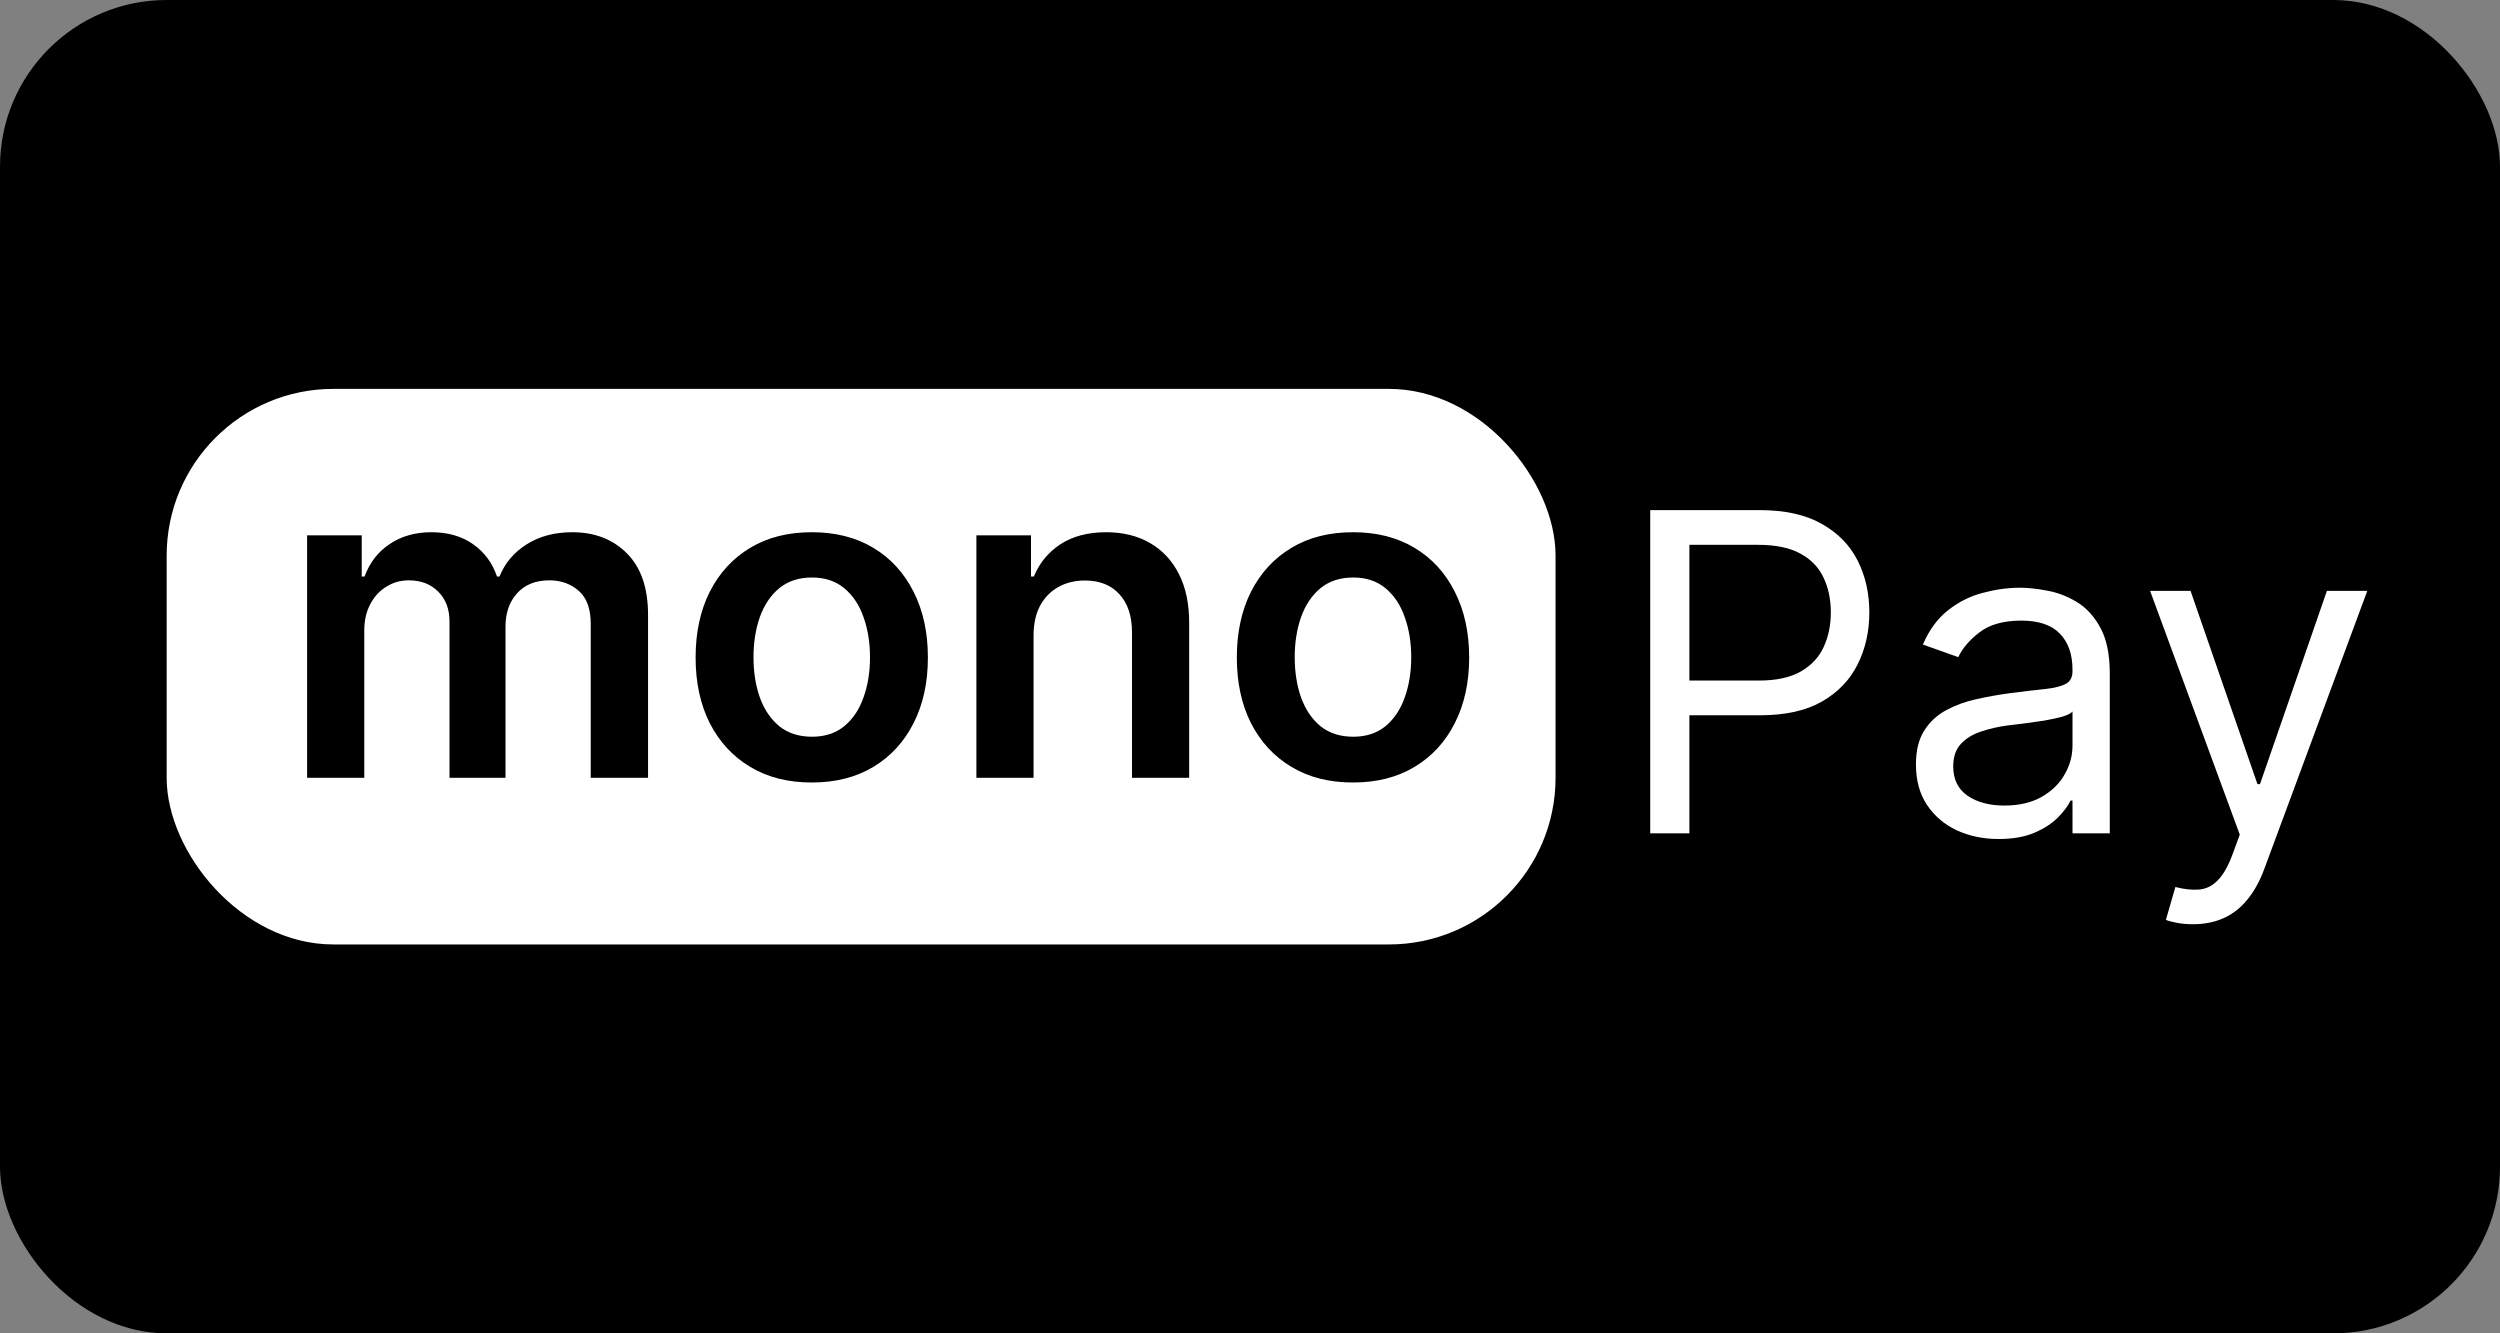 <svg width="45" height="24" viewBox="0 0 45 24" fill="none" xmlns="http://www.w3.org/2000/svg">
<rect x="0" y="0" width="45" height="24" fill="#808080" stroke="none"/>
<rect width="45" height="24" rx="3" fill="black"/>
<path d="M29.704 15V9.182H31.671C32.127 9.182 32.5 9.264 32.79 9.429C33.081 9.592 33.297 9.812 33.438 10.091C33.578 10.369 33.648 10.68 33.648 11.023C33.648 11.366 33.578 11.677 33.438 11.957C33.299 12.238 33.085 12.461 32.795 12.628C32.506 12.793 32.135 12.875 31.682 12.875H30.273V12.25H31.659C31.972 12.25 32.222 12.196 32.412 12.088C32.601 11.98 32.739 11.834 32.824 11.651C32.911 11.465 32.955 11.256 32.955 11.023C32.955 10.79 32.911 10.581 32.824 10.398C32.739 10.214 32.6 10.07 32.409 9.966C32.218 9.86 31.964 9.807 31.648 9.807H30.409V15H29.704ZM35.976 15.102C35.699 15.102 35.448 15.05 35.223 14.946C34.998 14.84 34.819 14.688 34.686 14.489C34.553 14.288 34.487 14.046 34.487 13.761C34.487 13.511 34.536 13.309 34.635 13.153C34.733 12.996 34.865 12.873 35.03 12.784C35.195 12.695 35.376 12.629 35.575 12.585C35.776 12.54 35.978 12.504 36.18 12.477C36.446 12.443 36.66 12.418 36.825 12.401C36.992 12.382 37.113 12.35 37.189 12.307C37.267 12.263 37.305 12.188 37.305 12.079V12.057C37.305 11.777 37.229 11.559 37.075 11.403C36.924 11.248 36.694 11.171 36.385 11.171C36.065 11.171 35.814 11.241 35.632 11.381C35.45 11.521 35.322 11.671 35.249 11.829L34.612 11.602C34.726 11.337 34.877 11.131 35.067 10.983C35.258 10.833 35.466 10.729 35.692 10.671C35.919 10.61 36.142 10.579 36.362 10.579C36.502 10.579 36.663 10.597 36.845 10.631C37.029 10.663 37.206 10.73 37.376 10.832C37.549 10.935 37.692 11.089 37.805 11.296C37.919 11.502 37.976 11.778 37.976 12.125V15H37.305V14.409H37.271C37.226 14.504 37.15 14.605 37.044 14.713C36.938 14.821 36.797 14.913 36.621 14.989C36.445 15.064 36.23 15.102 35.976 15.102ZM36.078 14.5C36.343 14.5 36.567 14.448 36.749 14.344C36.932 14.24 37.071 14.105 37.163 13.94C37.258 13.776 37.305 13.602 37.305 13.421V12.807C37.277 12.841 37.215 12.872 37.118 12.901C37.023 12.927 36.913 12.951 36.788 12.972C36.665 12.991 36.545 13.008 36.428 13.023C36.312 13.036 36.218 13.047 36.146 13.057C35.972 13.079 35.809 13.117 35.658 13.168C35.508 13.217 35.387 13.292 35.294 13.392C35.203 13.491 35.158 13.625 35.158 13.796C35.158 14.028 35.244 14.204 35.416 14.324C35.59 14.441 35.811 14.5 36.078 14.5ZM39.475 16.636C39.361 16.636 39.26 16.627 39.171 16.608C39.082 16.591 39.021 16.574 38.986 16.557L39.157 15.966C39.32 16.008 39.464 16.023 39.589 16.011C39.714 16 39.825 15.944 39.921 15.844C40.02 15.745 40.11 15.585 40.191 15.364L40.316 15.023L38.702 10.636H39.43L40.634 14.114H40.68L41.884 10.636H42.611L40.759 15.636C40.676 15.862 40.573 16.048 40.45 16.196C40.327 16.346 40.184 16.456 40.021 16.528C39.86 16.6 39.678 16.636 39.475 16.636Z" fill="white"/>
<rect x="3" y="7" width="25" height="10" rx="3" fill="white"/>
<path d="M5.528 14V9.636H6.511V10.378H6.562C6.653 10.128 6.804 9.933 7.014 9.793C7.224 9.651 7.475 9.58 7.767 9.58C8.062 9.58 8.312 9.652 8.514 9.795C8.719 9.938 8.863 10.132 8.946 10.378H8.991C9.088 10.135 9.251 9.942 9.48 9.798C9.711 9.652 9.985 9.58 10.301 9.58C10.703 9.58 11.03 9.706 11.284 9.96C11.538 10.214 11.665 10.584 11.665 11.071V14H10.633V11.23C10.633 10.959 10.562 10.761 10.418 10.636C10.274 10.509 10.098 10.446 9.889 10.446C9.641 10.446 9.447 10.524 9.307 10.679C9.169 10.832 9.099 11.032 9.099 11.278V14H8.091V11.188C8.091 10.962 8.023 10.782 7.886 10.648C7.752 10.513 7.576 10.446 7.358 10.446C7.21 10.446 7.076 10.484 6.955 10.56C6.833 10.633 6.737 10.739 6.665 10.875C6.593 11.009 6.557 11.167 6.557 11.347V14H5.528ZM14.611 14.085C14.185 14.085 13.816 13.992 13.504 13.804C13.191 13.617 12.949 13.354 12.776 13.017C12.606 12.68 12.521 12.286 12.521 11.835C12.521 11.384 12.606 10.99 12.776 10.651C12.949 10.312 13.191 10.048 13.504 9.861C13.816 9.673 14.185 9.58 14.611 9.58C15.038 9.58 15.407 9.673 15.72 9.861C16.032 10.048 16.273 10.312 16.444 10.651C16.616 10.99 16.702 11.384 16.702 11.835C16.702 12.286 16.616 12.68 16.444 13.017C16.273 13.354 16.032 13.617 15.72 13.804C15.407 13.992 15.038 14.085 14.611 14.085ZM14.617 13.261C14.848 13.261 15.041 13.198 15.197 13.071C15.352 12.942 15.468 12.77 15.543 12.554C15.621 12.338 15.66 12.098 15.66 11.832C15.66 11.565 15.621 11.324 15.543 11.108C15.468 10.89 15.352 10.717 15.197 10.588C15.041 10.459 14.848 10.395 14.617 10.395C14.38 10.395 14.184 10.459 14.026 10.588C13.871 10.717 13.755 10.89 13.677 11.108C13.601 11.324 13.563 11.565 13.563 11.832C13.563 12.098 13.601 12.338 13.677 12.554C13.755 12.77 13.871 12.942 14.026 13.071C14.184 13.198 14.38 13.261 14.617 13.261ZM18.604 11.443V14H17.575V9.636H18.558V10.378H18.609C18.71 10.133 18.87 9.939 19.09 9.795C19.311 9.652 19.585 9.58 19.91 9.58C20.212 9.58 20.474 9.644 20.697 9.773C20.923 9.902 21.097 10.088 21.22 10.332C21.345 10.577 21.407 10.873 21.405 11.222V14H20.376V11.381C20.376 11.089 20.301 10.861 20.149 10.696C20 10.531 19.792 10.449 19.527 10.449C19.347 10.449 19.187 10.489 19.047 10.568C18.909 10.646 18.8 10.758 18.72 10.906C18.642 11.054 18.604 11.233 18.604 11.443ZM24.354 14.085C23.928 14.085 23.558 13.992 23.246 13.804C22.933 13.617 22.691 13.354 22.518 13.017C22.348 12.68 22.263 12.286 22.263 11.835C22.263 11.384 22.348 10.99 22.518 10.651C22.691 10.312 22.933 10.048 23.246 9.861C23.558 9.673 23.928 9.58 24.354 9.58C24.78 9.58 25.149 9.673 25.462 9.861C25.774 10.048 26.016 10.312 26.186 10.651C26.358 10.99 26.445 11.384 26.445 11.835C26.445 12.286 26.358 12.68 26.186 13.017C26.016 13.354 25.774 13.617 25.462 13.804C25.149 13.992 24.78 14.085 24.354 14.085ZM24.359 13.261C24.59 13.261 24.784 13.198 24.939 13.071C25.094 12.942 25.21 12.77 25.285 12.554C25.363 12.338 25.402 12.098 25.402 11.832C25.402 11.565 25.363 11.324 25.285 11.108C25.21 10.89 25.094 10.717 24.939 10.588C24.784 10.459 24.59 10.395 24.359 10.395C24.123 10.395 23.926 10.459 23.768 10.588C23.613 10.717 23.497 10.89 23.419 11.108C23.343 11.324 23.305 11.565 23.305 11.832C23.305 12.098 23.343 12.338 23.419 12.554C23.497 12.77 23.613 12.942 23.768 13.071C23.926 13.198 24.123 13.261 24.359 13.261Z" fill="black"/>
</svg>
